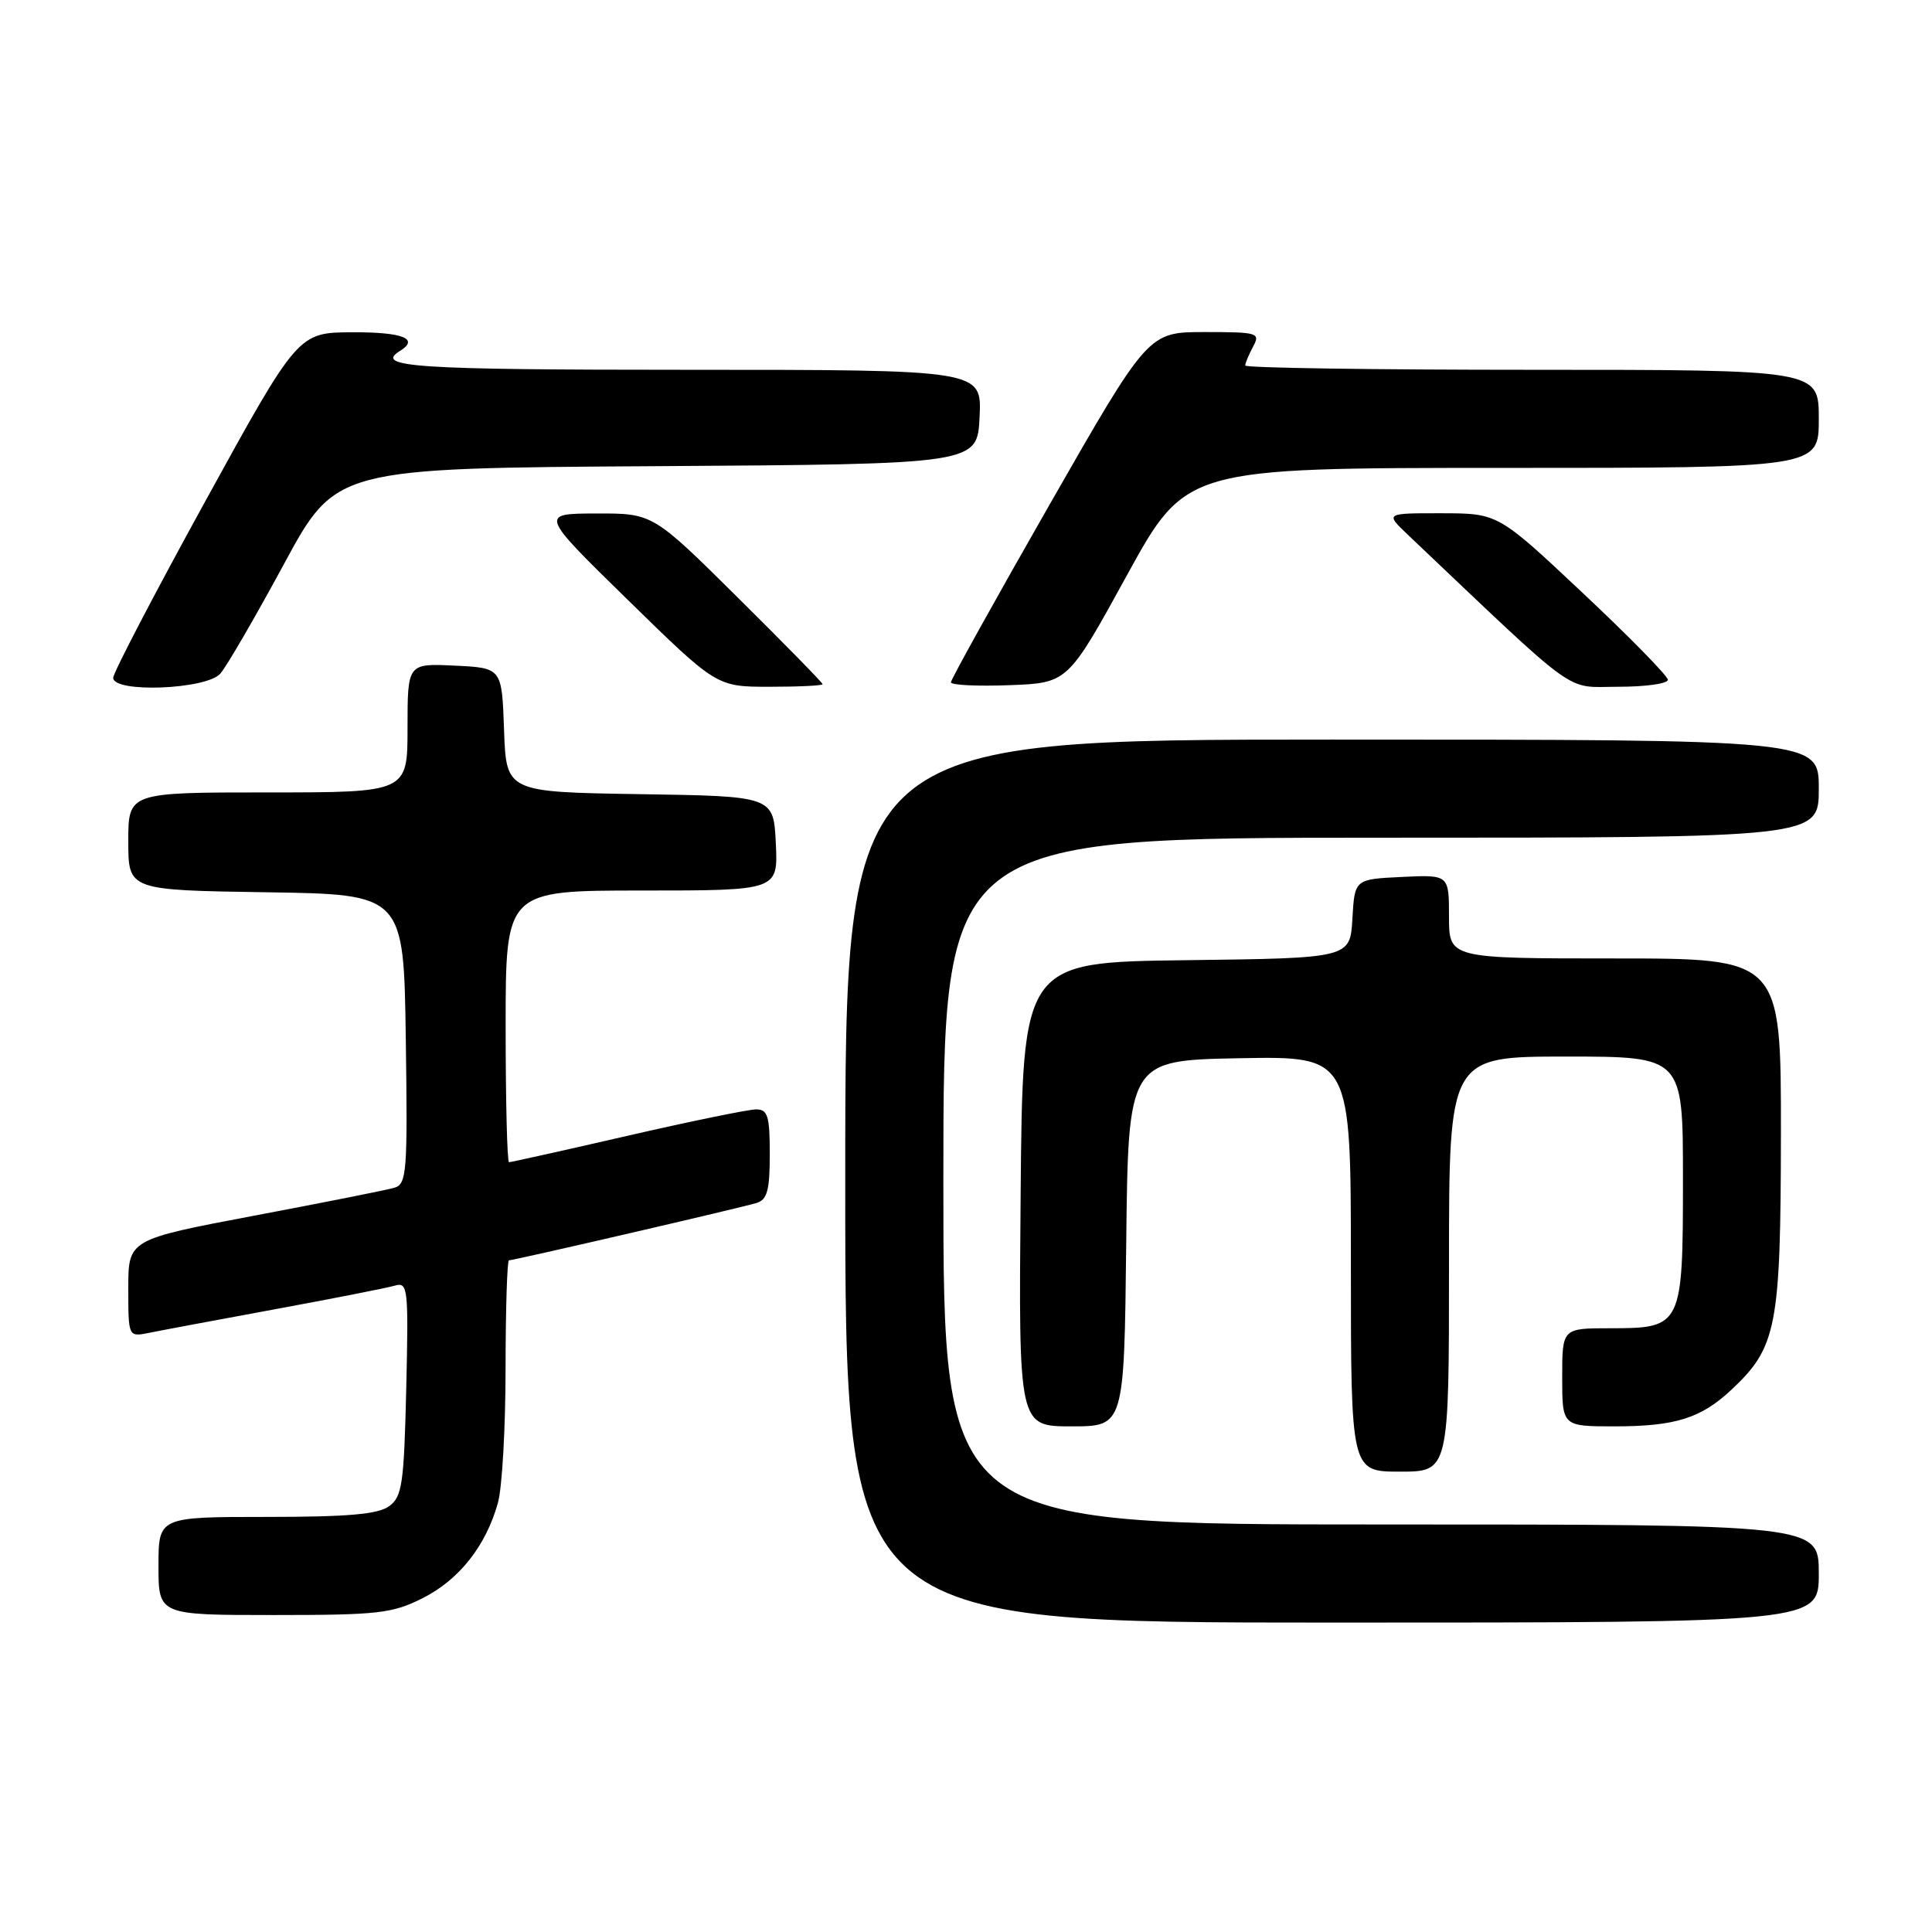 <?xml version="1.0" encoding="UTF-8" standalone="no"?>
<!DOCTYPE svg PUBLIC "-//W3C//DTD SVG 1.1//EN" "http://www.w3.org/Graphics/SVG/1.1/DTD/svg11.dtd" >
<svg xmlns="http://www.w3.org/2000/svg" xmlns:xlink="http://www.w3.org/1999/xlink" version="1.1" viewBox="0 0 256 256">
 <g >
 <path fill="currentColor"
d=" M 241.00 208.50 C 241.00 202.00 241.00 202.00 183.00 202.00 C 125.00 202.00 125.00 202.00 125.00 156.50 C 125.00 111.00 125.00 111.00 183.00 111.00 C 241.00 111.00 241.00 111.00 241.00 104.50 C 241.00 98.00 241.00 98.00 176.50 98.00 C 112.00 98.00 112.00 98.00 112.00 156.50 C 112.00 215.00 112.00 215.00 176.50 215.00 C 241.00 215.00 241.00 215.00 241.00 208.50 Z  M 56.03 211.75 C 60.86 209.31 64.40 204.82 65.98 199.12 C 66.54 197.13 66.99 189.09 66.99 181.25 C 67.00 173.41 67.20 167.00 67.44 167.00 C 68.10 167.00 98.25 160.02 100.25 159.40 C 101.66 158.97 102.00 157.71 102.00 152.93 C 102.00 147.88 101.73 147.00 100.19 147.00 C 99.20 147.00 91.53 148.57 83.14 150.50 C 74.76 152.43 67.69 154.00 67.45 154.00 C 67.20 154.00 67.00 145.90 67.00 136.00 C 67.00 118.00 67.00 118.00 85.05 118.00 C 103.10 118.00 103.10 118.00 102.80 111.75 C 102.50 105.50 102.50 105.50 84.79 105.23 C 67.08 104.95 67.08 104.95 66.79 96.73 C 66.50 88.50 66.50 88.50 60.25 88.20 C 54.00 87.90 54.00 87.90 54.00 96.45 C 54.00 105.00 54.00 105.00 35.50 105.00 C 17.00 105.00 17.00 105.00 17.00 111.48 C 17.00 117.95 17.00 117.95 35.25 118.23 C 53.50 118.50 53.50 118.50 53.77 137.68 C 54.02 155.30 53.90 156.89 52.27 157.38 C 51.30 157.67 42.96 159.33 33.75 161.07 C 17.00 164.24 17.00 164.24 17.00 170.70 C 17.00 177.16 17.00 177.16 19.75 176.61 C 21.26 176.30 28.80 174.89 36.50 173.47 C 44.20 172.05 51.32 170.65 52.33 170.35 C 54.05 169.85 54.14 170.65 53.83 183.99 C 53.53 196.65 53.29 198.32 51.56 199.58 C 50.10 200.65 46.08 201.00 35.31 201.00 C 21.00 201.00 21.00 201.00 21.00 207.50 C 21.00 214.00 21.00 214.00 36.29 214.00 C 50.16 214.00 51.99 213.79 56.03 211.75 Z  M 192.00 167.50 C 192.00 140.00 192.00 140.00 207.50 140.00 C 223.00 140.00 223.00 140.00 223.00 156.17 C 223.00 175.78 222.89 176.00 213.35 176.00 C 207.00 176.00 207.00 176.00 207.00 182.50 C 207.00 189.00 207.00 189.00 213.93 189.00 C 221.95 189.00 225.36 187.94 229.38 184.19 C 235.44 178.52 235.95 175.88 235.98 150.25 C 236.00 127.00 236.00 127.00 214.00 127.00 C 192.00 127.00 192.00 127.00 192.00 121.45 C 192.00 115.90 192.00 115.90 185.75 116.20 C 179.50 116.50 179.50 116.50 179.20 121.73 C 178.90 126.96 178.90 126.96 157.20 127.23 C 135.50 127.50 135.50 127.50 135.24 158.25 C 134.97 189.00 134.97 189.00 141.97 189.00 C 148.96 189.00 148.96 189.00 149.23 164.75 C 149.50 140.50 149.50 140.50 164.25 140.22 C 179.00 139.95 179.00 139.95 179.00 167.47 C 179.00 195.00 179.00 195.00 185.50 195.00 C 192.00 195.00 192.00 195.00 192.00 167.50 Z  M 29.20 89.25 C 30.04 88.29 33.82 81.77 37.61 74.77 C 44.50 62.03 44.50 62.03 87.00 61.77 C 129.50 61.50 129.50 61.50 129.80 55.25 C 130.10 49.00 130.10 49.00 91.05 49.00 C 54.95 49.00 49.53 48.64 53.00 46.50 C 55.61 44.89 53.36 44.00 46.75 44.03 C 39.50 44.05 39.50 44.05 27.25 66.33 C 20.51 78.59 15.00 89.15 15.00 89.81 C 15.00 91.85 27.37 91.37 29.20 89.25 Z  M 109.00 90.66 C 109.00 90.47 103.94 85.30 97.75 79.17 C 86.50 68.02 86.50 68.02 79.00 68.04 C 71.50 68.06 71.50 68.06 83.23 79.53 C 94.96 91.00 94.96 91.00 101.98 91.00 C 105.84 91.00 109.00 90.85 109.00 90.66 Z  M 149.31 76.25 C 157.14 62.00 157.14 62.00 199.07 62.00 C 241.00 62.00 241.00 62.00 241.00 55.50 C 241.00 49.00 241.00 49.00 203.00 49.00 C 182.10 49.00 165.00 48.75 165.00 48.43 C 165.00 48.12 165.47 47.00 166.04 45.93 C 167.02 44.10 166.68 44.00 159.61 44.00 C 152.15 44.00 152.15 44.00 139.07 66.87 C 131.88 79.45 126.00 90.04 126.00 90.41 C 126.00 90.78 129.49 90.95 133.74 90.79 C 141.49 90.50 141.49 90.50 149.31 76.25 Z  M 221.00 90.08 C 221.00 89.58 215.94 84.41 209.75 78.60 C 198.50 68.02 198.50 68.02 191.02 68.01 C 183.54 68.00 183.54 68.00 186.52 70.83 C 209.65 92.77 207.20 91.00 214.42 91.00 C 218.04 91.00 221.00 90.59 221.00 90.08 Z "/>
</g>
</svg>